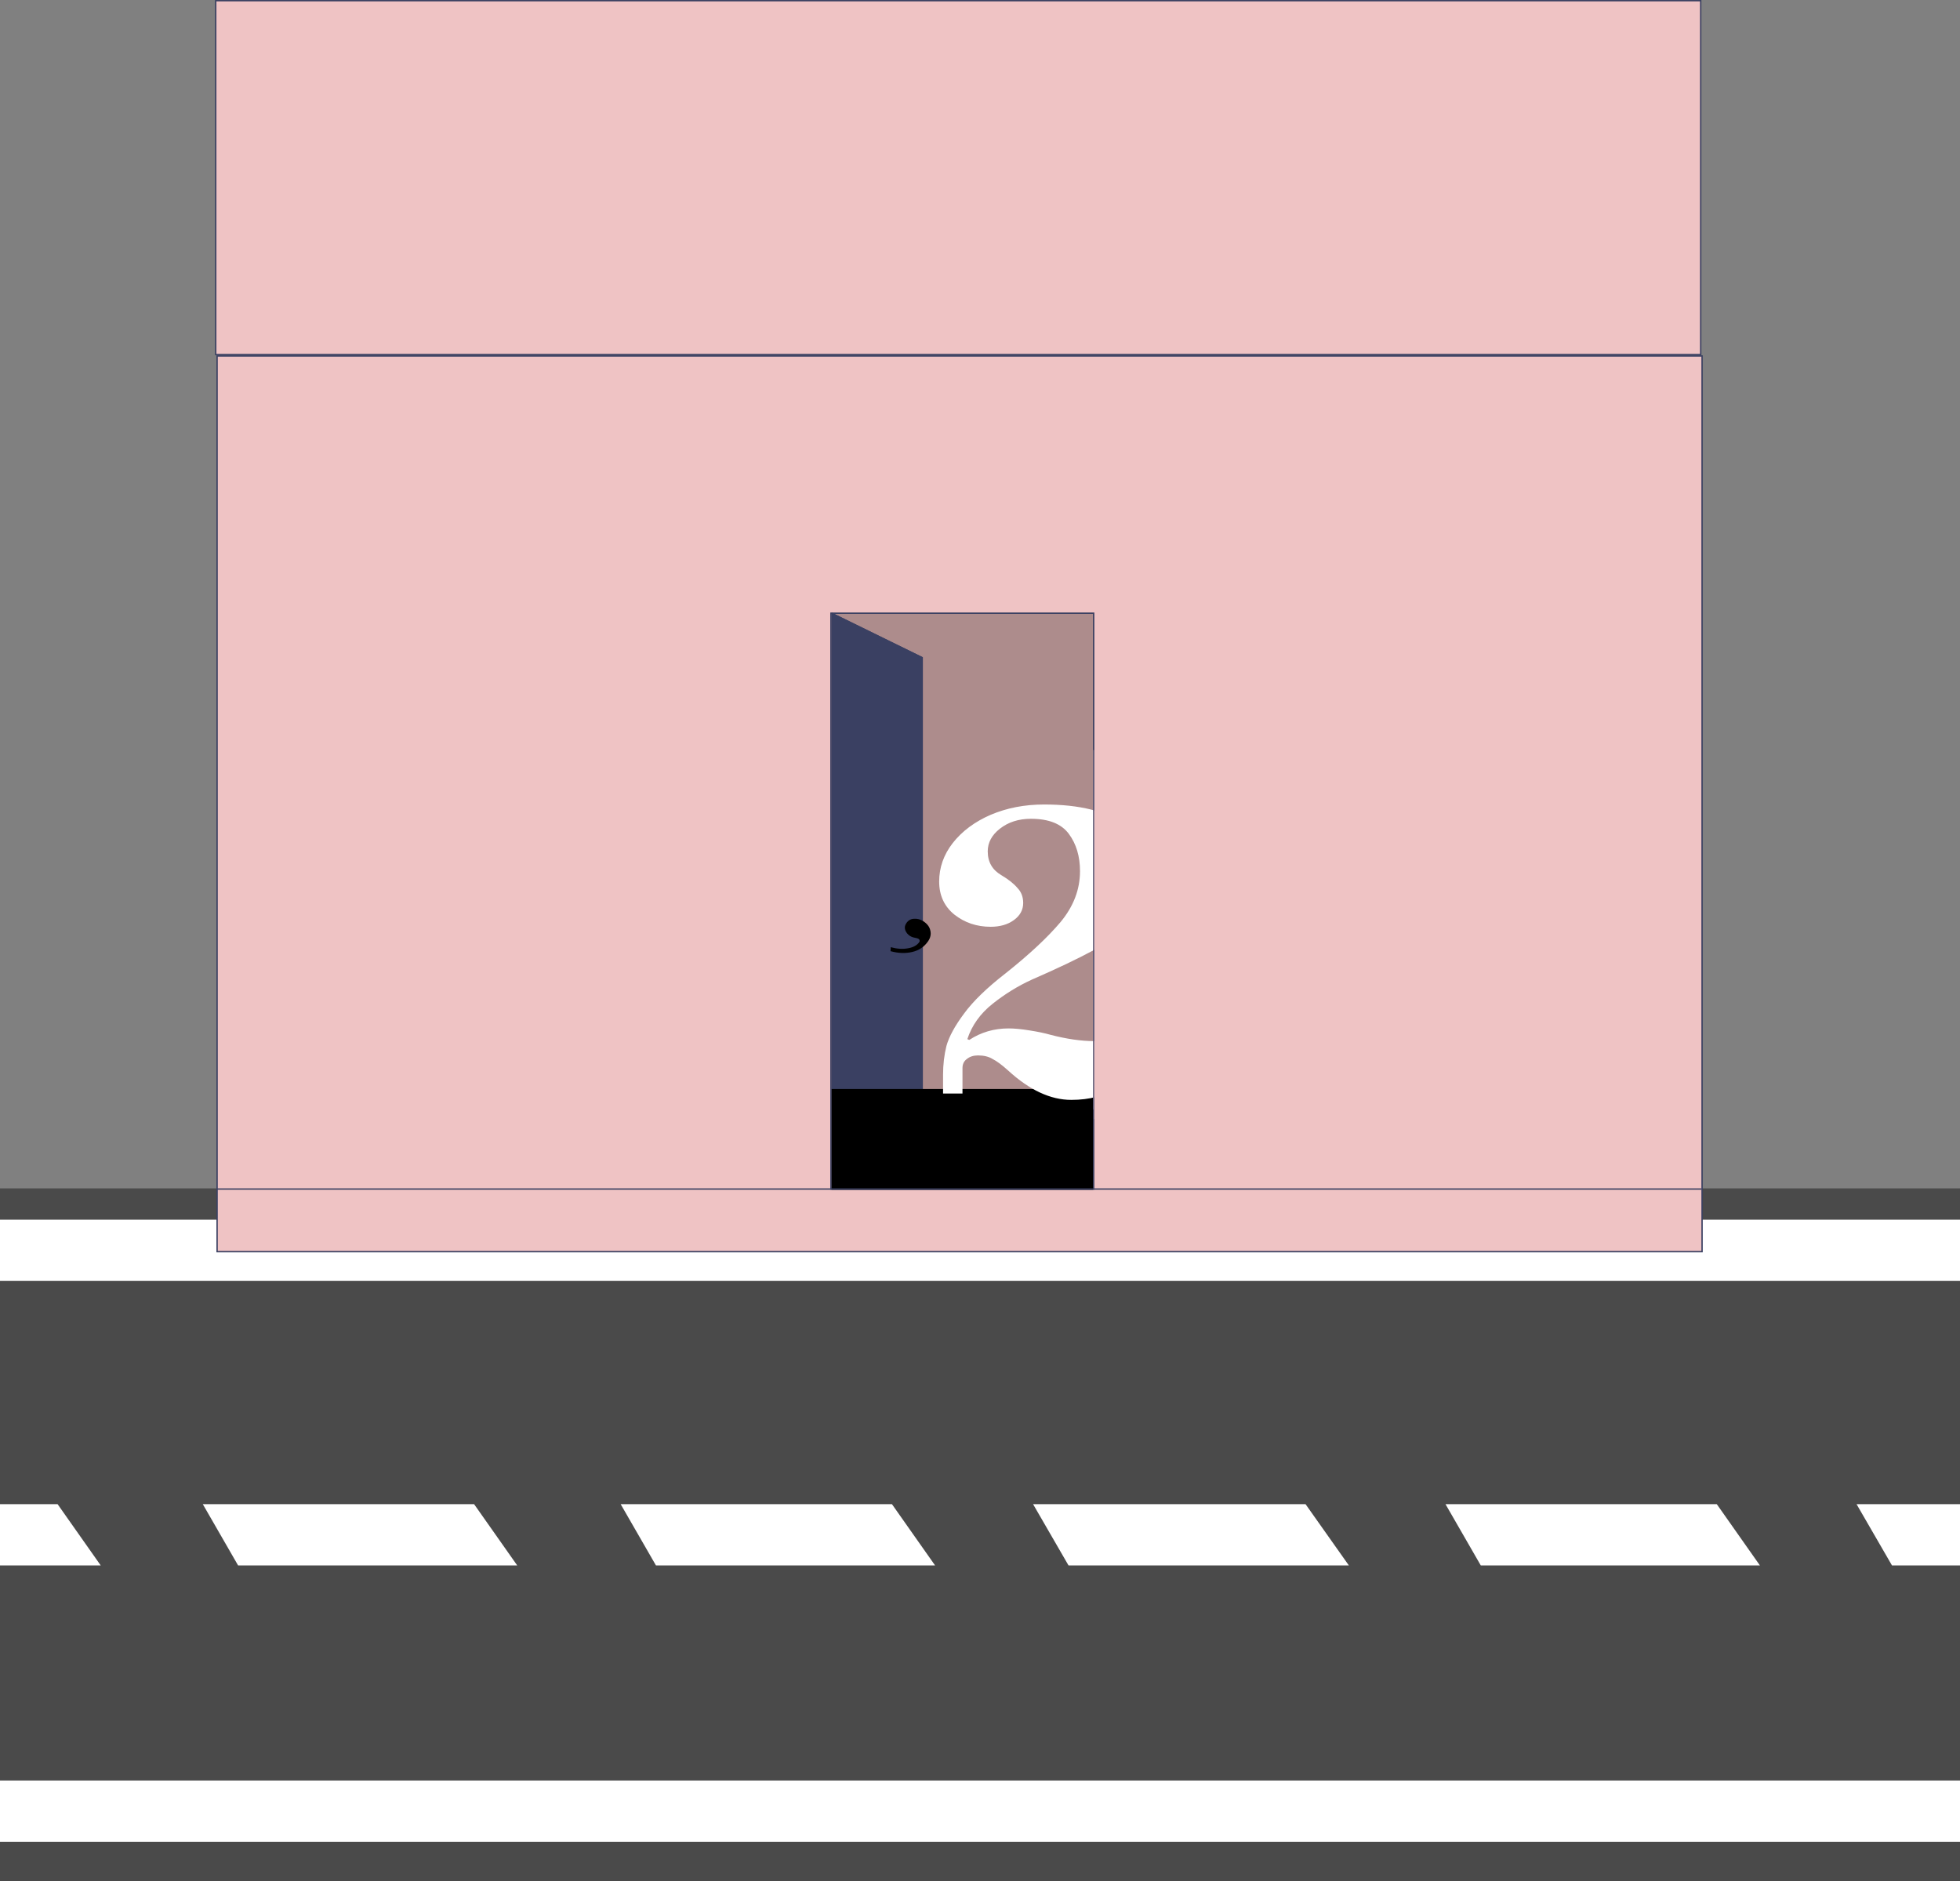 <svg width="1440" height="1382" viewBox="0 0 1440 1382" fill="none" xmlns="http://www.w3.org/2000/svg">
<rect x="0" y="0" width="1440" height="1382" fill="#808080" stroke="none"/>
<g clip-path="url(#clip0_368_7986)">
<rect x="-18" y="873" width="1458" height="509" fill="#4A4A4A"/>
<rect x="-18" y="896" width="1458" height="45" fill="white"/>
<rect x="-18" y="1308" width="1458" height="45" fill="white"/>
<path fill-rule="evenodd" clip-rule="evenodd" d="M42.317 1105H-18.5V1150H74L42.317 1105Z" fill="white"/>
<path d="M759 1105H959.18L991 1150H785.035L759 1105Z" fill="white"/>
<path d="M1062 1105H1261.32L1293 1150H1087.92L1062 1105Z" fill="white"/>
<path fill-rule="evenodd" clip-rule="evenodd" d="M1441.5 1105H1364L1390.03 1150H1441.5V1105Z" fill="white"/>
<path d="M456 1105H655.317L687 1150H481.923L456 1105Z" fill="white"/>
<path d="M149 1105H348.317L380 1150H174.923L149 1105Z" fill="white"/>
<path d="M159.5 261.5H1250.5V919.5H159.5V261.5Z" fill="#EFC3C4" stroke="#3A4062"/>
<path d="M158.5 0.5H1249.5V260.5H158.5V0.5Z" fill="#EFC3C4" stroke="#3A4062"/>
<rect x="361" y="347" width="71" height="60" fill="#EFC3C4"/>
<path d="M610 450H804V874H610V450Z" fill="#AD8C8C"/>
<path fill-rule="evenodd" clip-rule="evenodd" d="M803 451H611V873H803V451ZM610 450V874H804V450H610Z" fill="#3A4062"/>
<path d="M611 450L678 482.826V833.424L611 874V450Z" fill="#3A4062"/>
<path fill-rule="evenodd" clip-rule="evenodd" d="M611 450V874L678 833.424V482.826L611 450ZM612 451.604V872.225L677 832.86V483.449L612 451.604Z" fill="#3A4062"/>
<path d="M986.806 504.459C986.931 504.833 987.091 505.193 987.285 505.534L987.359 505.663C987.774 506.392 988.31 507.043 988.938 507.583C989.459 508.031 990.041 508.401 990.663 508.678L991.961 509.256L994.941 510.253L997.565 510.779C998.298 510.926 999.042 511 999.789 511H1002.14H1005.62H1009.59H1011.92C1012.85 511 1013.78 510.886 1014.68 510.66L1016.3 510.253L1018.31 509.52C1018.79 509.345 1019.26 509.128 1019.7 508.872C1020.41 508.466 1021.07 507.964 1021.65 507.38L1022.08 506.943C1022.2 506.825 1022.31 506.698 1022.41 506.563C1022.8 506.044 1023.04 505.423 1023.12 504.769L1023.25 503.527L1023.5 501.534L1023.75 499.043L1024 496.303L1022.01 496.054L1021.96 496.044C1021.22 495.894 1020.45 496.132 1019.9 496.681C1019.82 496.761 1019.74 496.847 1019.68 496.939L1019.03 497.798L1018.41 498.584C1018.16 498.888 1017.87 499.145 1017.54 499.342C1017.05 499.636 1016.5 499.791 1015.94 499.791H1014.56H1012.33H1009.84H1008.98C1008.24 499.791 1007.5 499.639 1006.82 499.344C1006.35 499.144 1005.92 498.882 1005.52 498.563L1004.88 498.047L1004.82 498.009C1004.24 497.566 1003.47 497.463 1002.8 497.735C1002.69 497.777 1002.59 497.827 1002.5 497.885L1002.09 498.128C1001.63 498.405 1001.14 498.631 1000.64 498.8C1000.15 498.962 999.654 499.072 999.148 499.128L997.673 499.292H995.686H993.451C992.306 499.128 991.195 498.697 990.222 498.047L989.258 497.467C989.073 497.356 988.903 497.222 988.75 497.068C988.26 496.578 987.607 496.303 986.928 496.303H986V497.787C986 498.622 986.082 499.456 986.245 500.274L986.349 500.794C986.447 501.286 986.497 501.788 986.497 502.29V502.541C986.497 503.194 986.601 503.842 986.806 504.459Z" fill="#EFC3C4"/>
<path fill-rule="evenodd" clip-rule="evenodd" d="M803 812V557H804V812H803Z" fill="#3A4062"/>
<path d="M1024.19 577.459C1024.07 577.833 1023.91 578.193 1023.71 578.534L1023.64 578.663C1023.23 579.392 1022.69 580.043 1022.06 580.583C1021.54 581.031 1020.96 581.401 1020.34 581.678L1019.04 582.256L1016.06 583.253L1013.44 583.779C1012.7 583.926 1011.96 584 1011.21 584H1008.86H1005.38H1001.41H999.076C998.148 584 997.224 583.886 996.323 583.66L994.699 583.253L992.69 582.52C992.209 582.345 991.743 582.128 991.296 581.872C990.588 581.466 989.934 580.964 989.351 580.38L988.916 579.943C988.798 579.825 988.688 579.698 988.587 579.563C988.199 579.044 987.955 578.423 987.883 577.769L987.745 576.527L987.497 574.534L987.248 572.043L987 569.303L988.987 569.054L989.038 569.044C989.785 568.894 990.555 569.132 991.102 569.681C991.182 569.761 991.256 569.847 991.325 569.939L991.967 570.798L992.594 571.584C992.837 571.888 993.129 572.145 993.457 572.342C993.946 572.636 994.5 572.791 995.063 572.791H996.438H998.673H1001.16H1002.02C1002.76 572.791 1003.5 572.639 1004.18 572.344C1004.65 572.144 1005.08 571.882 1005.48 571.563L1006.12 571.047L1006.18 571.009C1006.76 570.566 1007.53 570.463 1008.2 570.735C1008.31 570.777 1008.41 570.827 1008.5 570.885L1008.91 571.128C1009.37 571.405 1009.86 571.631 1010.36 571.8C1010.85 571.962 1011.35 572.072 1011.85 572.128L1013.33 572.292H1015.31H1017.55C1018.69 572.128 1019.81 571.697 1020.78 571.047L1021.74 570.467C1021.93 570.356 1022.1 570.222 1022.25 570.068C1022.74 569.578 1023.39 569.303 1024.07 569.303H1025V570.787C1025 571.622 1024.92 572.456 1024.75 573.274L1024.65 573.794C1024.55 574.286 1024.5 574.788 1024.5 575.29V575.541C1024.5 576.194 1024.4 576.842 1024.19 577.459Z" fill="#EFC3C4"/>
<path d="M953.194 653.459C953.069 653.833 952.909 654.193 952.715 654.534L952.641 654.663C952.226 655.392 951.69 656.043 951.062 656.583C950.541 657.031 949.959 657.401 949.337 657.678L948.039 658.256L945.059 659.253L942.435 659.779C941.702 659.926 940.958 660 940.211 660H937.856H934.379H930.405H928.076C927.148 660 926.224 659.886 925.323 659.66L923.699 659.253L921.69 658.52C921.209 658.345 920.743 658.128 920.296 657.872C919.588 657.466 918.934 656.964 918.351 656.38L917.916 655.943C917.798 655.825 917.688 655.698 917.587 655.563C917.199 655.044 916.955 654.423 916.883 653.769L916.745 652.527L916.497 650.534L916.248 648.043L916 645.303L917.987 645.054L918.038 645.044C918.785 644.894 919.555 645.132 920.102 645.681C920.182 645.761 920.256 645.847 920.325 645.939L920.967 646.798L921.594 647.584C921.837 647.888 922.129 648.145 922.457 648.342C922.946 648.636 923.5 648.791 924.063 648.791H925.438H927.673H930.157H931.019C931.762 648.791 932.497 648.639 933.183 648.344C933.647 648.144 934.084 647.882 934.481 647.563L935.124 647.047L935.175 647.009C935.763 646.566 936.526 646.463 937.203 646.735C937.307 646.777 937.408 646.827 937.505 646.885L937.909 647.128C938.369 647.405 938.857 647.631 939.363 647.8C939.847 647.962 940.346 648.072 940.852 648.128L942.327 648.292H944.314H946.549C947.694 648.128 948.805 647.697 949.778 647.047L950.742 646.467C950.927 646.356 951.097 646.222 951.25 646.068C951.74 645.578 952.393 645.303 953.072 645.303H954V646.787C954 647.622 953.918 648.456 953.755 649.274L953.651 649.794C953.553 650.286 953.503 650.788 953.503 651.29V651.541C953.503 652.194 953.399 652.842 953.194 653.459Z" fill="#EFC3C4"/>
<path d="M654.443 695.83C659.075 697.1 663.31 697.363 667.149 696.619C671.015 695.962 673.781 694.431 675.448 692.023C675.691 691.672 675.748 691.275 675.617 690.831C675.582 690.377 675.321 689.995 674.834 689.687C674.348 689.379 673.479 689.118 672.228 688.904C670.82 688.663 669.63 688.234 668.657 687.618C666.953 686.541 665.762 685.102 665.084 683.303C664.466 681.542 664.747 679.808 665.928 678.103C667.317 676.096 669.184 675.042 671.53 674.939C673.91 674.786 676.135 675.363 678.203 676.672C681.184 678.557 682.953 680.866 683.51 683.599C684.163 686.32 683.604 688.96 681.833 691.518C678.986 695.631 675.078 698.244 670.109 699.356C665.201 700.507 659.919 700.303 654.262 698.744L654.443 695.83Z" fill="black"/>
<path d="M611 800H803V874H611V800Z" fill="black"/>
<path fill-rule="evenodd" clip-rule="evenodd" d="M1250 874H159V873H1250V874Z" fill="#3A4062"/>
<path d="M787.055 808C771.83 808 756.368 800.806 740.668 786.417C736.148 782.333 732.342 779.514 729.25 777.958C726.395 776.208 722.827 775.333 718.545 775.333C715.215 775.333 712.48 776.208 710.339 777.958C708.198 779.514 707.127 781.75 707.127 784.667V803.333H692.855V789.625C692.855 782.042 693.687 774.944 695.352 768.333C697.255 761.528 701.537 753.653 708.198 744.708C714.858 735.569 725.087 725.653 738.884 714.958C756.249 701.153 769.689 688.611 779.205 677.333C788.72 665.861 793.477 653.417 793.477 640C793.477 629.111 790.742 619.972 785.27 612.583C779.799 605.194 770.522 601.5 757.439 601.5C748.399 601.5 740.787 603.931 734.602 608.792C728.655 613.458 725.682 619 725.682 625.417C725.682 633.194 729.012 639.028 735.673 642.917C740.906 646.028 744.831 649.139 747.448 652.25C750.302 655.167 751.73 658.861 751.73 663.333C751.73 668.389 749.47 672.569 744.95 675.875C740.43 679.181 734.721 680.833 727.823 680.833C717.594 680.833 708.673 677.819 701.061 671.792C693.687 665.764 690 657.694 690 647.583C690 637.278 693.33 627.847 699.991 619.292C706.889 610.542 716.167 603.639 727.823 598.583C739.717 593.528 752.8 591 767.073 591C793.239 591 813.102 595.958 826.661 605.875C840.22 615.597 847 628.528 847 644.667C847 655.75 842.718 665.764 834.155 674.708C825.829 683.653 815.6 691.431 803.468 698.042C791.574 704.458 776.469 711.653 758.152 719.625C747.923 724.292 738.289 730.222 729.25 737.417C720.211 744.611 714.026 753.264 710.695 763.375L712.123 763.958C720.686 758.319 730.32 755.5 741.025 755.5C745.307 755.5 750.421 755.986 756.368 756.958C762.553 757.931 767.667 759 771.711 760.167C783.605 763.278 794.429 764.833 804.182 764.833C812.745 764.833 819.882 762.792 825.591 758.708C831.3 754.431 834.155 749.472 834.155 743.833C834.155 738.194 833.56 731.681 832.37 724.292H843.432C844.859 732.653 845.573 740.236 845.573 747.042C845.573 756.958 843.551 766.583 839.507 775.917C835.701 785.056 829.397 792.736 820.595 798.958C811.794 804.986 800.614 808 787.055 808Z" fill="white"/>
<path d="M804 557H851V822H804V557Z" fill="#EFC3C4"/>
<line x1="803.5" y1="551" x2="803.5" y2="815" stroke="#67617B"/>
</g>
<defs>
<clipPath id="clip0_368_7986">
<rect width="1440" height="1382" fill="white"/>
</clipPath>
</defs>
</svg>
